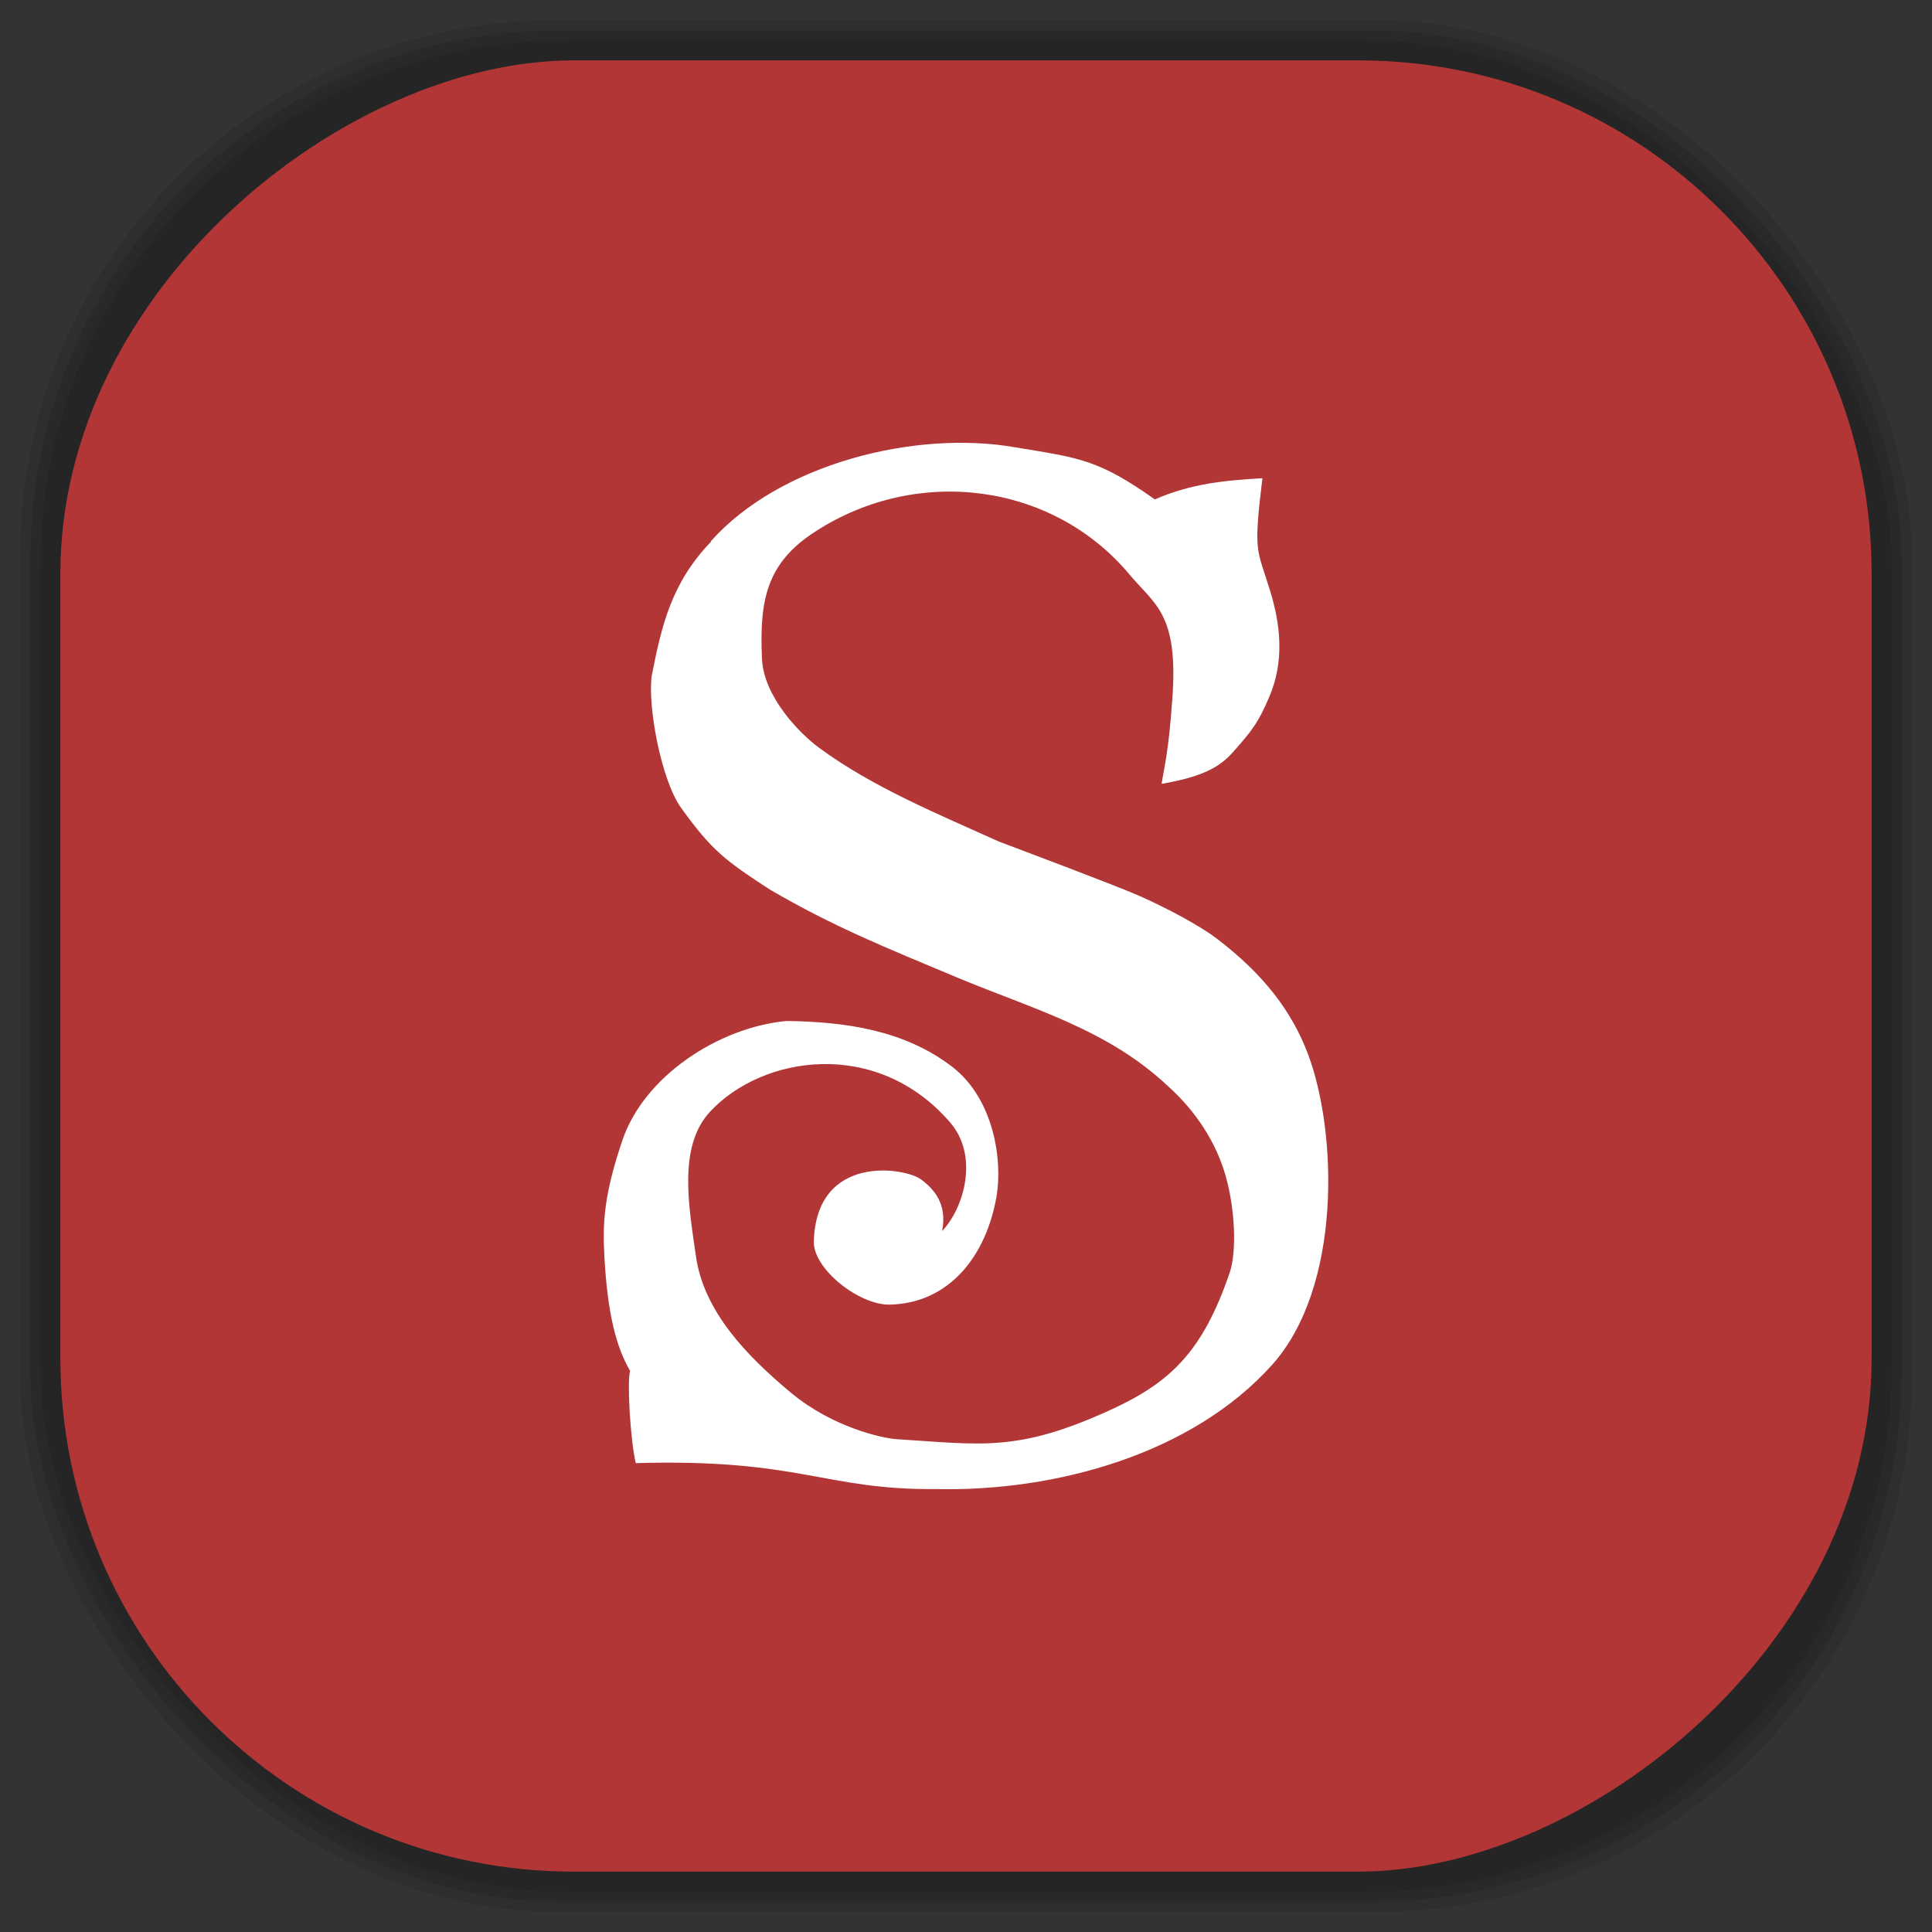 <?xml version="1.0" encoding="UTF-8" standalone="no"?>
<svg
   xmlns:dc="http://purl.org/dc/elements/1.1/"
   xmlns:cc="http://creativecommons.org/ns#"
   xmlns:rdf="http://www.w3.org/1999/02/22-rdf-syntax-ns#"
   xmlns:svg="http://www.w3.org/2000/svg"
   xmlns="http://www.w3.org/2000/svg"
   xmlns:sodipodi="http://sodipodi.sourceforge.net/DTD/sodipodi-0.dtd"
   xmlns:inkscape="http://www.inkscape.org/namespaces/inkscape"
   viewBox="0 0 48 48"
   id="svg2"
   version="1.1"
   inkscape:version="0.48.4 r9939"
   width="100%"
   height="100%"
   sodipodi:docname="sigil.svg">
  <rect x="0" y="0" width="48" height="48" fill="#333333" stroke="none"/>
  <sodipodi:namedview
     pagecolor="#ffffff"
     bordercolor="#666666"
     borderopacity="1"
     objecttolerance="10"
     gridtolerance="10"
     guidetolerance="10"
     inkscape:pageopacity="0"
     inkscape:pageshadow="2"
     inkscape:window-width="1375"
     inkscape:window-height="876"
     id="namedview59"
     showgrid="false"
     inkscape:zoom="4.9166667"
     inkscape:cx="-0.62389424"
     inkscape:cy="24"
     inkscape:window-x="65"
     inkscape:window-y="24"
     inkscape:window-maximized="1"
     inkscape:current-layer="svg2" />
  <defs
     id="defs4">
    <linearGradient
       id="linearGradient3764"
       x1="1"
       x2="47"
       gradientUnits="userSpaceOnUse"
       gradientTransform="matrix(0,-1,1,0,-1.5e-6,48)">
      <stop
         stop-color="#b23636"
         stop-opacity="1"
         id="stop7" />
      <stop
         offset="1"
         stop-color="#c23b3c"
         stop-opacity="1"
         id="stop9" />
    </linearGradient>
    <clipPath
       id="clipPath-969794087">
      <g
         transform="translate(0,-1004.362)"
         id="g12">
        <path
           d="m -24 13 c 0 1.105 -0.672 2 -1.5 2 -0.828 0 -1.5 -0.895 -1.5 -2 0 -1.105 0.672 -2 1.5 -2 0.828 0 1.5 0.895 1.5 2 z"
           transform="matrix(15.333,0,0,11.5,415,878.862)"
           fill="#1890d0"
           id="path14" />
      </g>
    </clipPath>
    <clipPath
       id="clipPath-982457697">
      <g
         transform="translate(0,-1004.362)"
         id="g17">
        <path
           d="m -24 13 c 0 1.105 -0.672 2 -1.5 2 -0.828 0 -1.5 -0.895 -1.5 -2 0 -1.105 0.672 -2 1.5 -2 0.828 0 1.5 0.895 1.5 2 z"
           transform="matrix(15.333,0,0,11.5,415,878.862)"
           fill="#1890d0"
           id="path19" />
      </g>
    </clipPath>
    <linearGradient
       id="linearGradient3764-3"
       x1="1"
       x2="47"
       gradientUnits="userSpaceOnUse"
       gradientTransform="matrix(0,-1,1,0,-1.5e-6,48)">
      <stop
         stop-color="#b5945b"
         stop-opacity="1"
         id="stop7-3" />
      <stop
         offset="1"
         stop-color="#bb9e69"
         stop-opacity="1"
         id="stop9-9" />
    </linearGradient>
    <clipPath
       id="clipPath-899834956">
      <g
         transform="translate(0,-1004.362)"
         id="g12-1">
        <path
           d="m -24 13 c 0 1.105 -0.672 2 -1.5 2 -0.828 0 -1.5 -0.895 -1.5 -2 0 -1.105 0.672 -2 1.5 -2 0.828 0 1.5 0.895 1.5 2 z"
           transform="matrix(15.333,0,0,11.5,415,878.862)"
           fill="#1890d0"
           id="path14-4" />
      </g>
    </clipPath>
    <clipPath
       id="clipPath-909443126">
      <g
         transform="translate(0,-1004.362)"
         id="g17-4">
        <path
           d="m -24 13 c 0 1.105 -0.672 2 -1.5 2 -0.828 0 -1.5 -0.895 -1.5 -2 0 -1.105 0.672 -2 1.5 -2 0.828 0 1.5 0.895 1.5 2 z"
           transform="matrix(15.333,0,0,11.5,415,878.862)"
           fill="#1890d0"
           id="path19-31" />
      </g>
    </clipPath>
    <clipPath
       id="clipPath-909443126-7">
      <g
         transform="translate(0,-1004.362)"
         id="g17-2">
        <path
           style="fill:#1890d0"
           inkscape:connector-curvature="0"
           d="m -24,13 c 0,1.105 -0.672,2 -1.5,2 -0.828,0 -1.5,-0.895 -1.5,-2 0,-1.105 0.672,-2 1.5,-2 0.828,0 1.5,0.895 1.5,2 z"
           transform="matrix(15.333,0,0,11.5,415,878.862)"
           id="path19-3" />
      </g>
    </clipPath>
    <linearGradient
       id="linearGradient3759">
      <stop
         id="stop3761"
         offset="0"
         style="stop-color:#a75e15;stop-opacity:1;" />
      <stop
         id="stop3763"
         offset="1"
         style="stop-color:#ffffff;stop-opacity:0;" />
    </linearGradient>
    <linearGradient
       id="linearGradient3777">
      <stop
         id="stop3779"
         offset="0"
         style="stop-color:#e0dd00;stop-opacity:1;" />
      <stop
         id="stop3781"
         offset="1"
         style="stop-color:#000000;stop-opacity:0;" />
    </linearGradient>
    <clipPath
       id="clipPath-982457697-1">
      <g
         transform="translate(0,-1004.362)"
         id="g17-8">
        <path
           style="fill:#1890d0"
           inkscape:connector-curvature="0"
           d="m -24,13 c 0,1.105 -0.672,2 -1.5,2 -0.828,0 -1.5,-0.895 -1.5,-2 0,-1.105 0.672,-2 1.5,-2 0.828,0 1.5,0.895 1.5,2 z"
           transform="matrix(15.333,0,0,11.5,415,878.862)"
           id="path19-6" />
      </g>
    </clipPath>
  </defs>
  <g
     id="g33" />
  <g
     id="g3085">
    <g
       inkscape:label="shadows"
       id="layer2">
      <rect
         ry="13.037"
         rx="13.037"
         y="1"
         x="1"
         height="46"
         width="46"
         id="rect3007"
         style="opacity:0.1;fill:#000000;fill-opacity:1;fill-rule:nonzero;stroke:none" />
      <rect
         style="opacity:0.1;fill:#000000;fill-opacity:1;fill-rule:nonzero;stroke:none"
         id="rect3011"
         width="47"
         height="47"
         x="0.5"
         y="0.5"
         rx="13.32"
         ry="13.32" />
      <rect
         style="opacity:0.1;fill:#000000;fill-opacity:1;fill-rule:nonzero;stroke:none"
         id="rect3013"
         width="46.5"
         height="46.5"
         x="0.75"
         y="0.75"
         rx="13.178"
         ry="13.178" />
    </g>
    <g
       style="display:inline"
       inkscape:label="background-color"
       id="layer1">
      <rect
         transform="matrix(0,-1,1,0,0,0)"
         ry="12.753"
         rx="12.753"
         y="1.5"
         x="-46.5"
         height="45"
         width="45"
         id="rect2988"
         style="fill:#b23636;fill-opacity:1;fill-rule:nonzero;stroke:none" />
    </g>
  </g>
  <g
     transform="translate(-0.003,0.002)"
     id="g47-6">
    <g
       clip-path="url(#clipPath-982457697-1)"
       id="g49-0">
      <!-- color: #c23b3c -->
      <g
         id="g51-6">
        <path
           style="fill:#ffffff;fill-opacity:1;fill-rule:nonzero;stroke:none"
           inkscape:connector-curvature="0"
           d="m 17.668,13.441 c 1.699,-1.91 5.063,-2.77 7.566,-2.328 1.594,0.262 2.059,0.301 3.461,1.293 0.891,-0.391 1.734,-0.473 2.672,-0.527 -0.23,1.902 -0.133,1.73 0.191,2.797 0.262,0.844 0.359,1.762 -0.023,2.641 -0.281,0.668 -0.469,0.879 -0.895,1.363 -0.359,0.406 -0.805,0.621 -1.777,0.793 0.066,-0.441 0.168,-0.738 0.266,-2.109 0.156,-2.129 -0.434,-2.336 -1.078,-3.109 -1.906,-2.262 -5.25,-2.695 -7.785,-1.055 -1.219,0.781 -1.398,1.703 -1.332,3.164 0.043,0.961 0.961,1.879 1.422,2.215 1.336,0.984 2.973,1.652 4.465,2.328 0.551,0.207 2.93,1.102 3.477,1.344 0.719,0.316 1.531,0.758 1.926,1.059 1.18,0.898 1.879,1.82 2.281,2.891 0.73,1.957 0.832,5.777 -0.898,7.707 -1.984,2.211 -5.363,3.152 -8.352,3.086 -2.785,0.023 -3.359,-0.762 -7.457,-0.645 -0.133,-0.578 -0.219,-2 -0.141,-2.293 -0.355,-0.609 -0.559,-1.445 -0.637,-2.813 -0.051,-0.871 -0.008,-1.574 0.445,-2.91 0.531,-1.586 2.379,-2.809 4.078,-2.969 1.461,0.02 2.926,0.223 4.121,1.141 1.027,0.793 1.258,2.32 1.094,3.238 -0.254,1.434 -1.148,2.629 -2.641,2.668 -0.758,0.023 -1.914,-0.883 -1.895,-1.57 0.063,-2.191 2.273,-1.84 2.672,-1.535 0.324,0.246 0.645,0.609 0.516,1.277 0.547,-0.578 0.922,-1.871 0.191,-2.707 -1.824,-2.102 -4.664,-1.656 -5.961,-0.254 -0.805,0.871 -0.516,2.383 -0.348,3.578 0.191,1.375 1.258,2.48 2.359,3.398 1.051,0.875 2.293,1.133 2.621,1.156 2.117,0.129 3,0.34 5.352,-0.742 1.457,-0.672 2.262,-1.434 2.93,-3.395 0.18,-0.531 0.133,-1.586 -0.102,-2.41 -0.238,-0.836 -0.746,-1.609 -1.426,-2.219 -1.512,-1.426 -3.355,-1.914 -5.27,-2.715 -1.723,-0.723 -3.03,-1.242 -4.629,-2.176 -1.117,-0.727 -1.441,-0.973 -2.199,-2.023 -0.496,-0.688 -0.836,-2.516 -0.734,-3.281 0.246,-1.254 0.488,-2.309 1.473,-3.336 m 0,-0.016"
           id="path53-9" />
      </g>
    </g>
  </g>
</svg>
